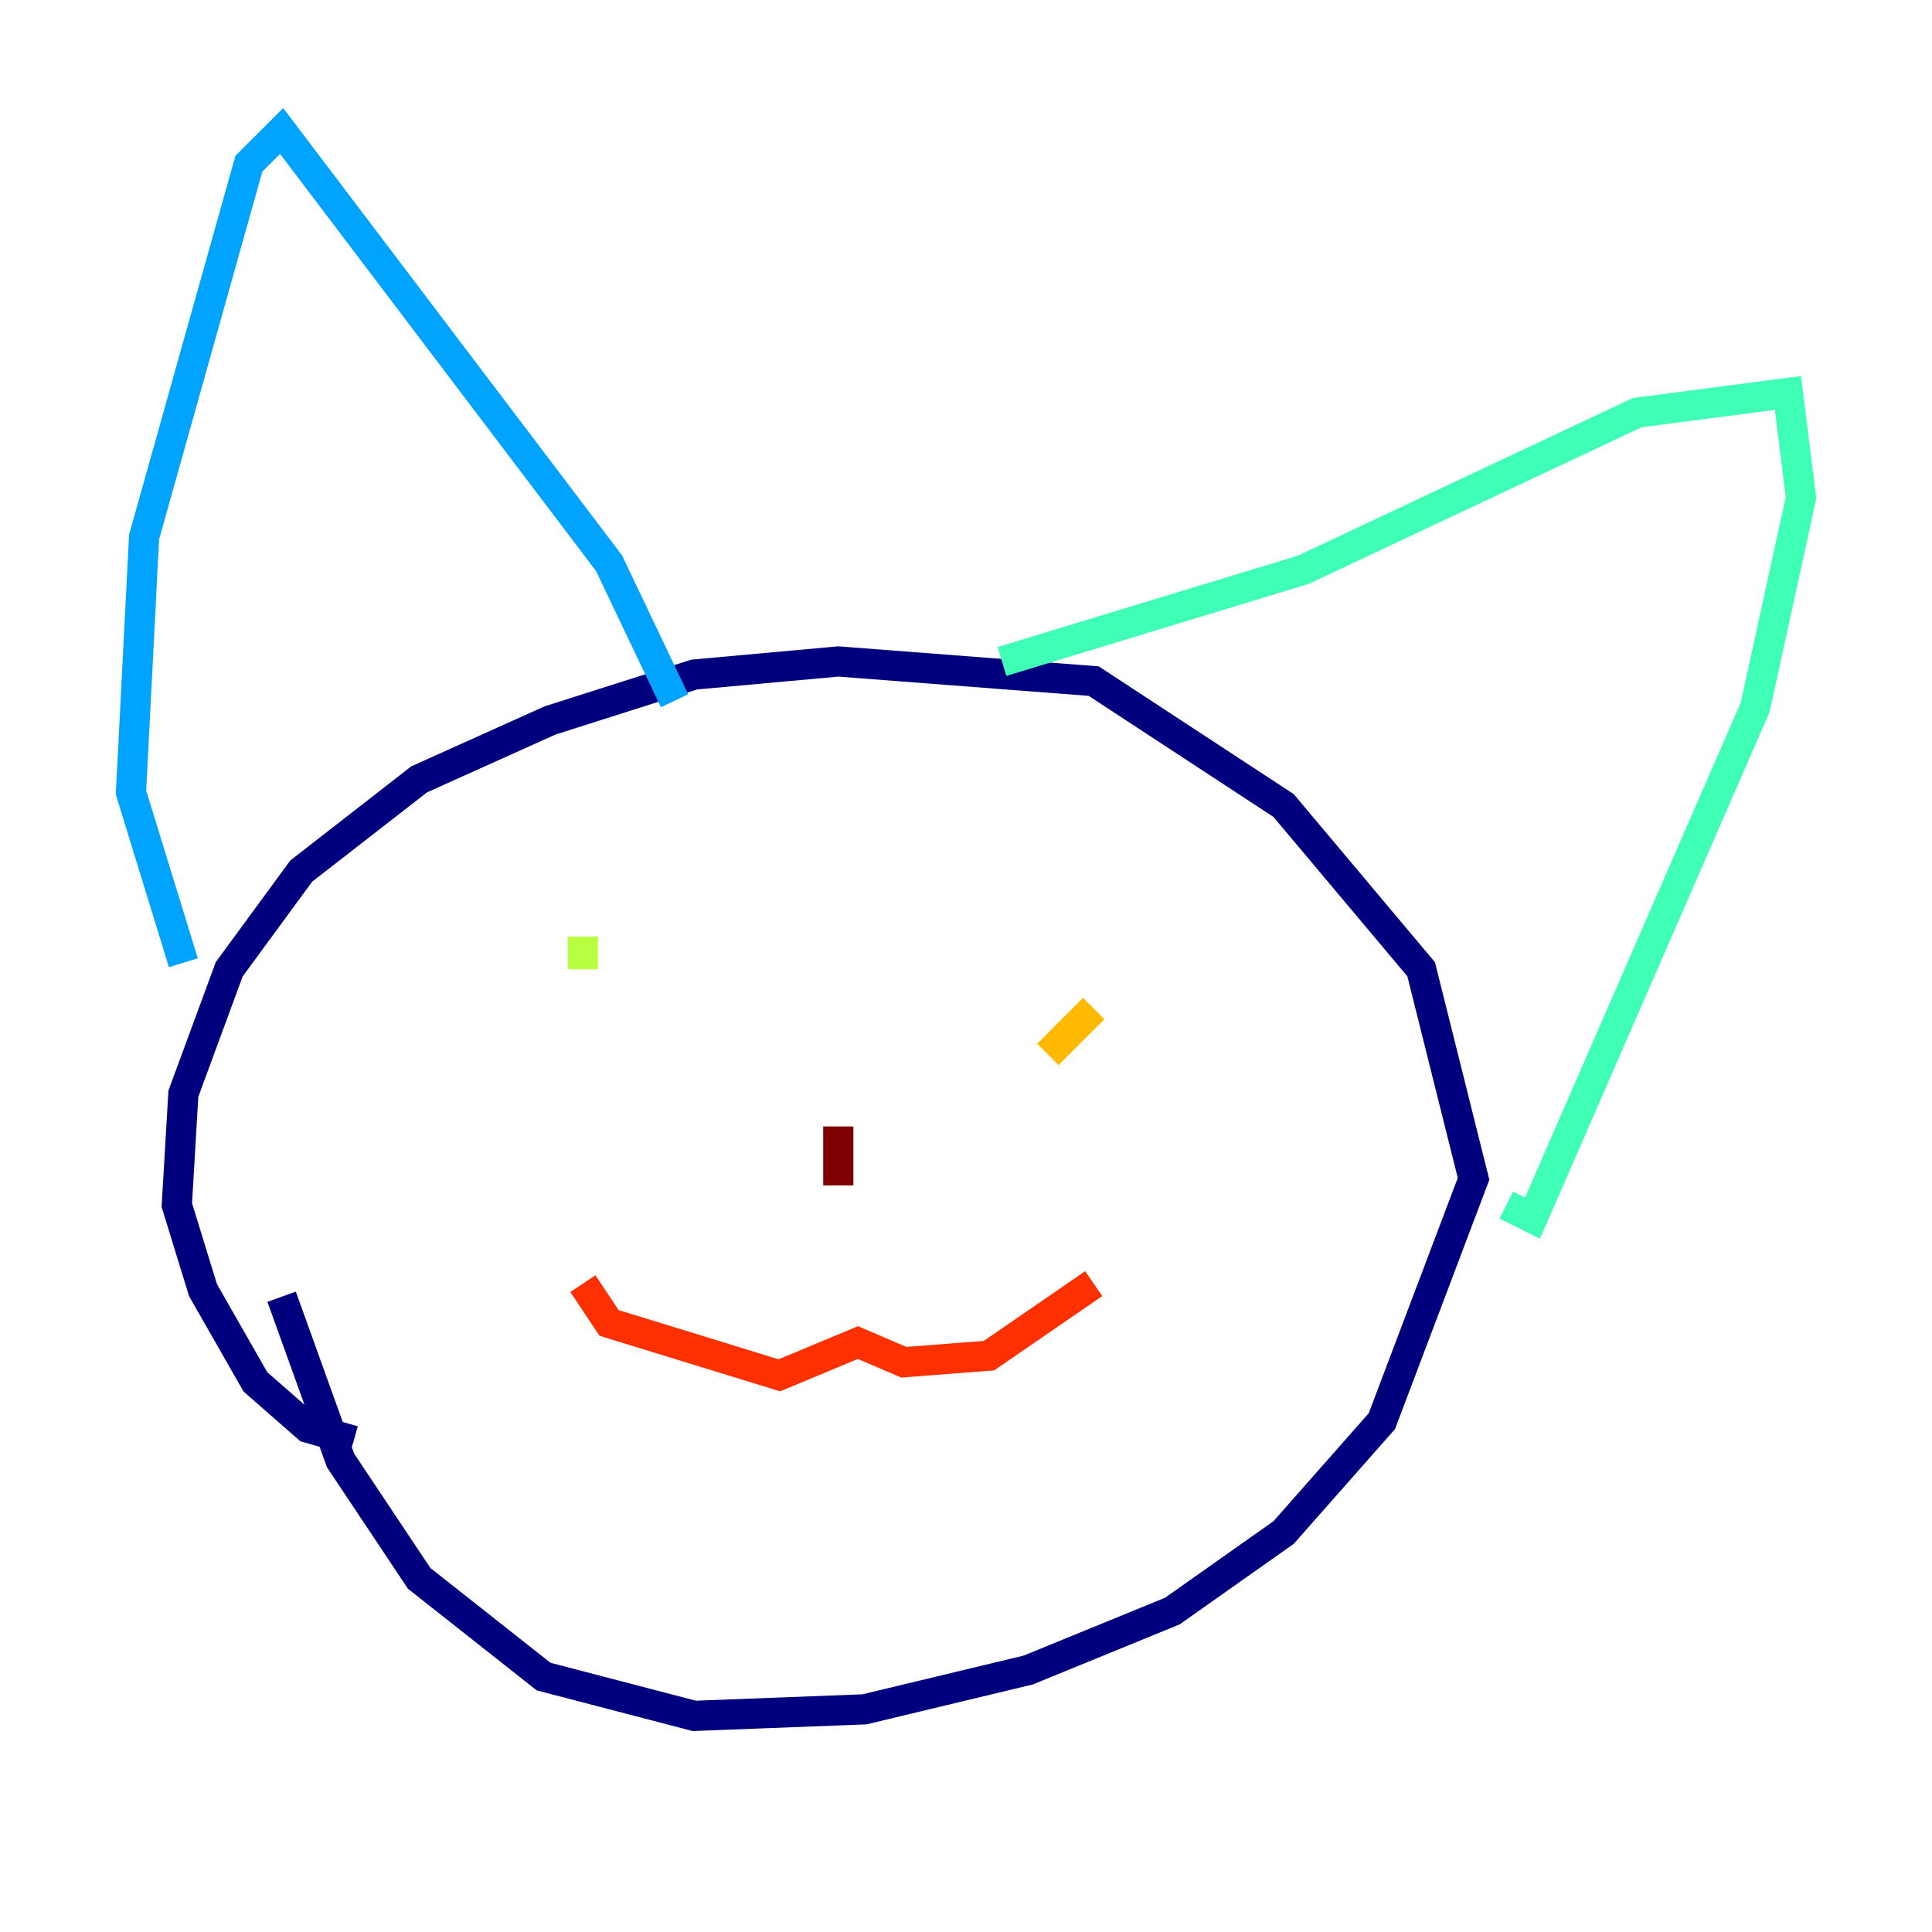 <?xml version="1.0" encoding="utf-8" ?>
<svg baseProfile="tiny" height="128" version="1.2" viewBox="0,0,128,128" width="128" xmlns="http://www.w3.org/2000/svg" xmlns:ev="http://www.w3.org/2001/xml-events" xmlns:xlink="http://www.w3.org/1999/xlink"><defs /><polyline fill="none" points="23.43,95.458 20.393,94.59 16.922,91.552 13.451,85.478 11.715,79.837 12.149,72.461 15.186,64.217 19.959,57.709 27.77,51.634 36.447,47.729 45.993,44.691 55.539,43.824 72.461,45.125 85.044,53.37 94.156,64.217 97.627,78.102 91.552,94.156 85.044,101.532 77.668,106.739 68.122,110.644 57.275,113.248 45.993,113.681 36.014,111.078 27.77,104.57 22.563,96.759 18.658,85.912" stroke="#00007f" stroke-width="2" /><polyline fill="none" points="41.654,45.993 41.654,45.993" stroke="#0010ff" stroke-width="2" /><polyline fill="none" points="44.691,46.427 40.352,37.315 18.658,8.678 16.488,10.848 9.546,35.58 8.678,52.502 12.149,63.783" stroke="#00a4ff" stroke-width="2" /><polyline fill="none" points="66.386,43.824 86.346,37.749 108.475,27.336 118.454,26.034 119.322,32.976 116.285,46.861 101.532,80.705 99.797,79.837" stroke="#3fffb7" stroke-width="2" /><polyline fill="none" points="38.617,62.047 38.617,64.217" stroke="#b7ff3f" stroke-width="2" /><polyline fill="none" points="72.461,66.82 69.424,69.858" stroke="#ffb900" stroke-width="2" /><polyline fill="none" points="38.617,85.044 40.352,87.647 51.634,91.119 56.841,88.949 59.878,90.251 65.519,89.817 72.461,85.044" stroke="#ff3000" stroke-width="2" /><polyline fill="none" points="55.539,74.63 55.539,78.536" stroke="#7f0000" stroke-width="2" /></svg>